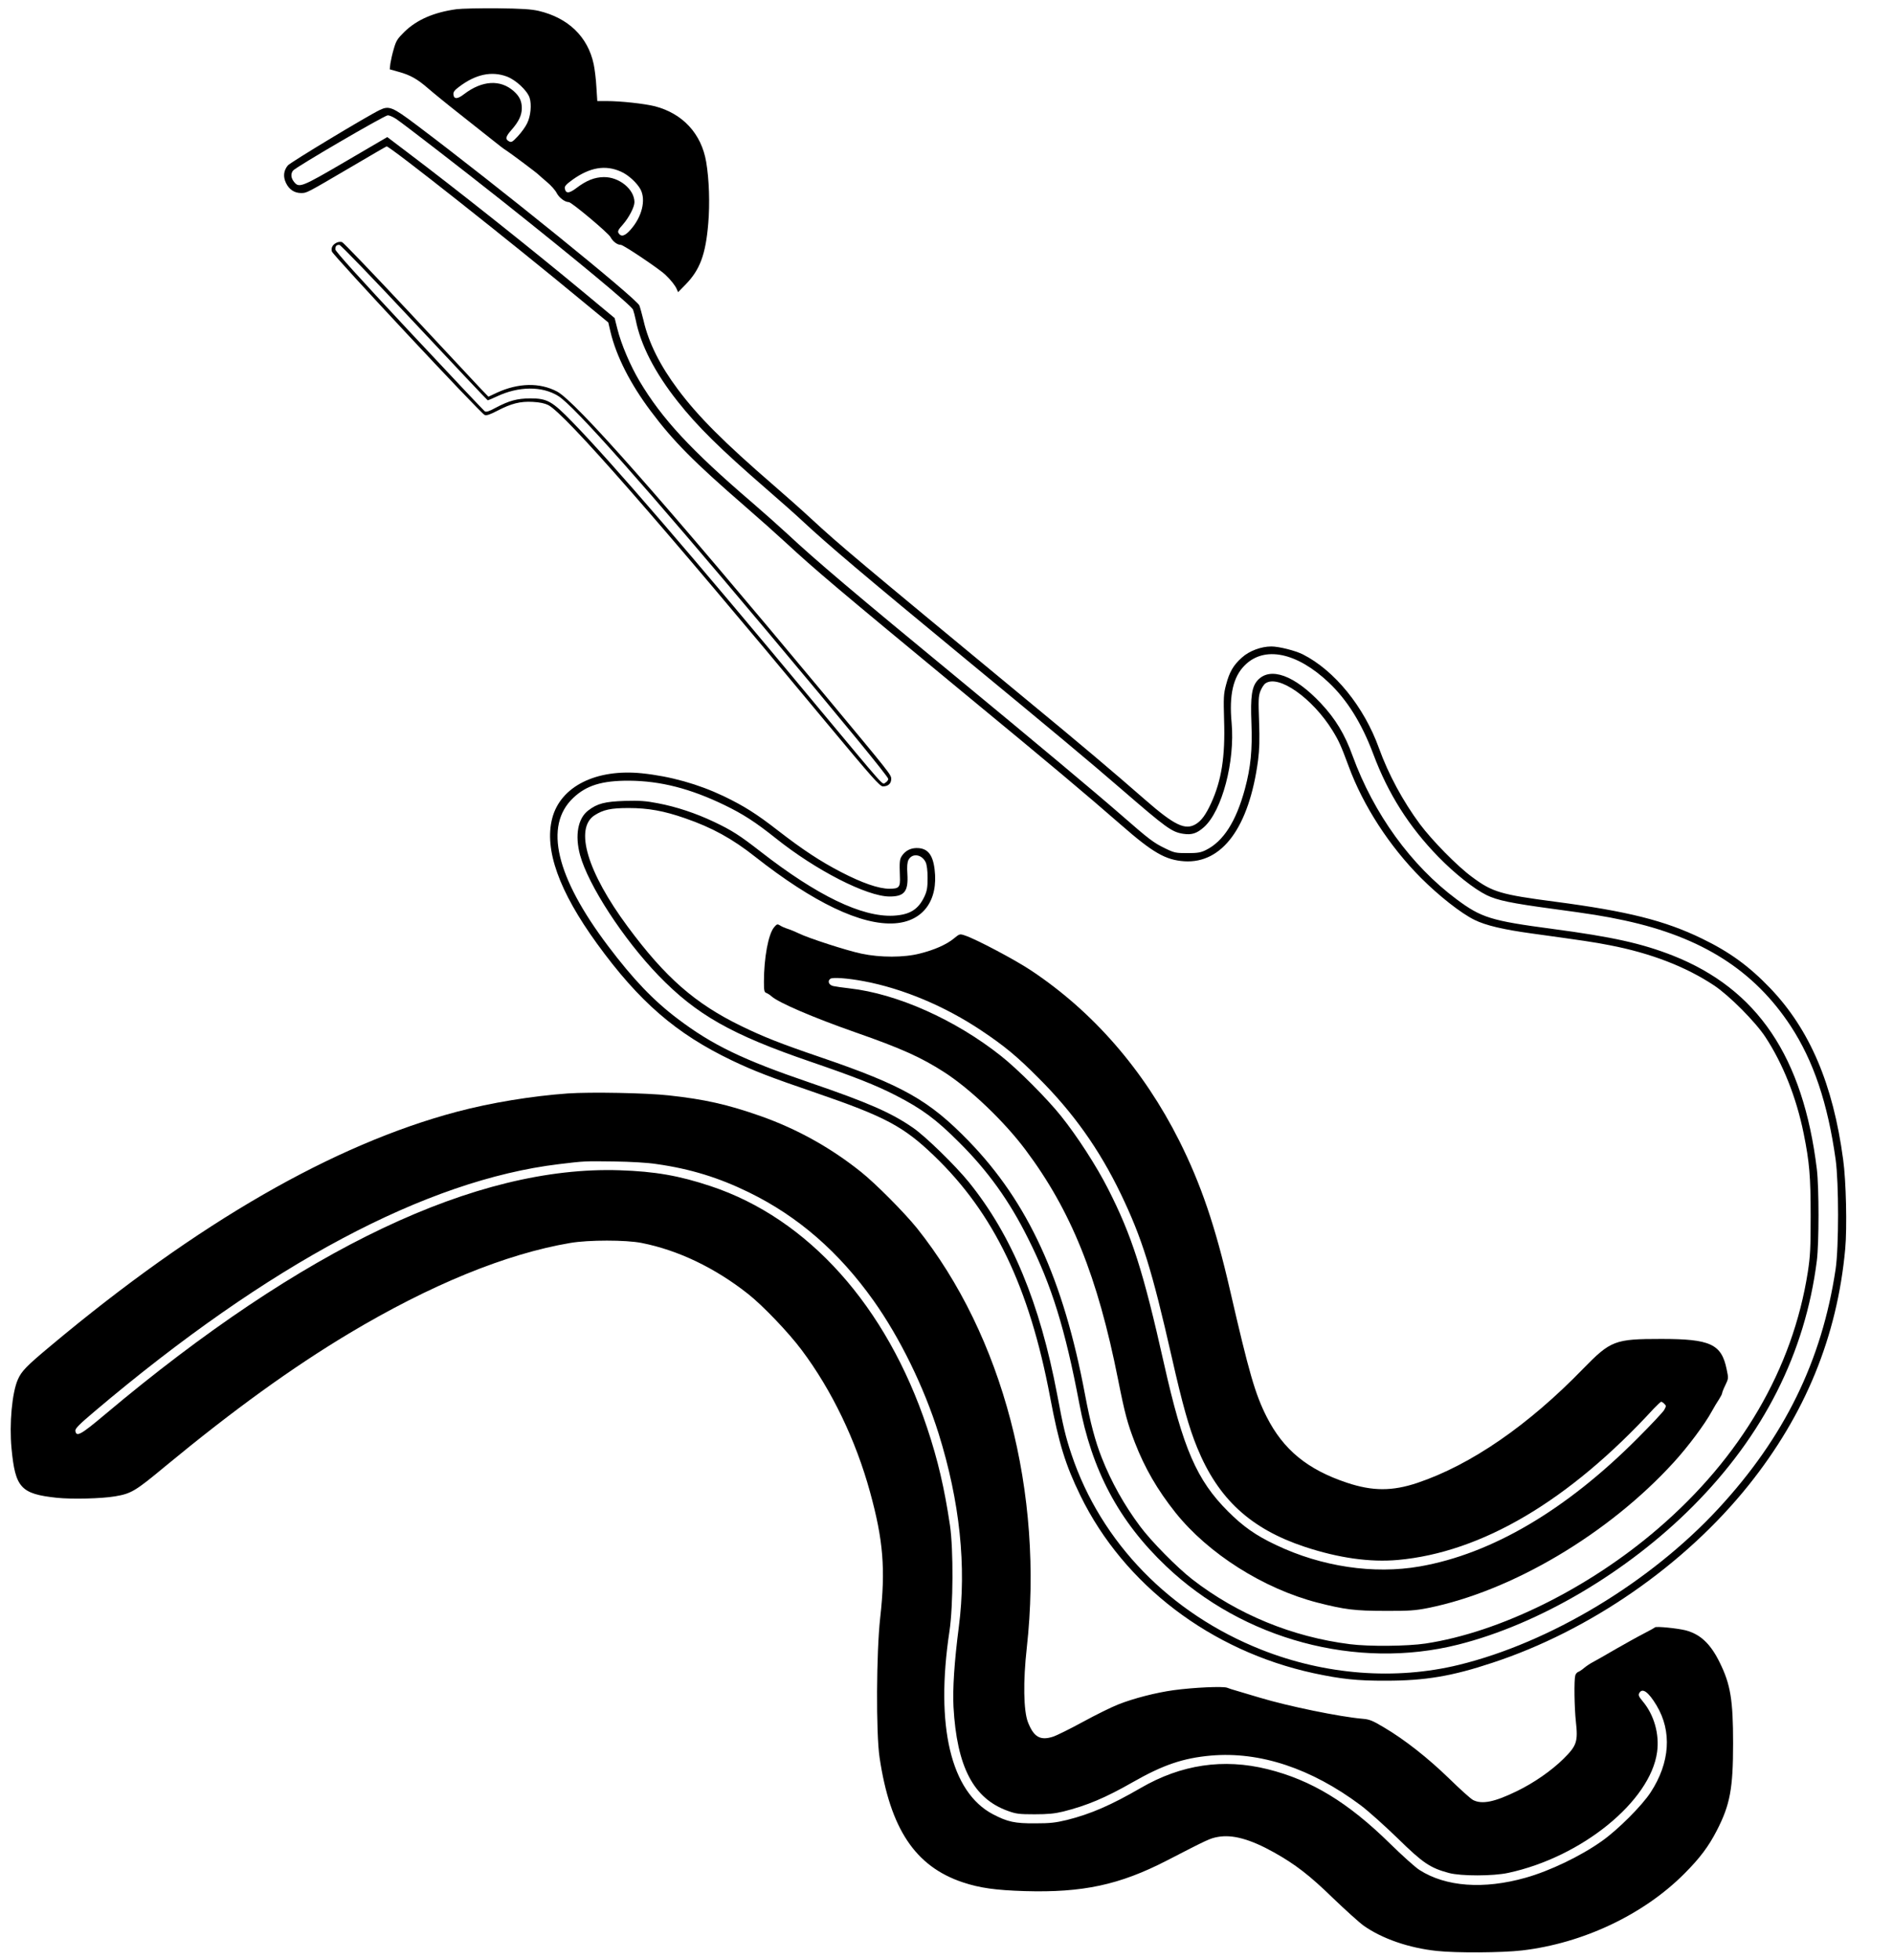 <?xml version="1.0" standalone="no"?>
<!DOCTYPE svg PUBLIC "-//W3C//DTD SVG 20010904//EN"
 "http://www.w3.org/TR/2001/REC-SVG-20010904/DTD/svg10.dtd">
<svg version="1.0" xmlns="http://www.w3.org/2000/svg"
 width="1462pt" height="1513pt" viewBox="0 0 1462 1513"
 preserveAspectRatio="xMidYMid meet">
<g transform="translate(0,1513) scale(0.1,-0.1)"
fill="#000000" stroke="none">
<path d="M3526 15059 c-175 -24 -306 -81 -402 -174 -54 -53 -65 -70 -82 -130
-12 -39 -23 -90 -27 -115 l-5 -45 67 -19 c92 -25 146 -56 228 -127 39 -34 153
-127 255 -207 102 -80 216 -171 254 -201 38 -31 81 -64 97 -73 27 -17 239
-175 249 -187 3 -3 31 -28 63 -55 32 -26 67 -66 77 -87 19 -36 63 -69 93 -69
21 0 305 -238 322 -270 18 -34 52 -60 80 -60 20 0 299 -187 345 -232 41 -39
74 -81 86 -108 l11 -25 59 60 c110 113 154 231 174 471 13 153 7 338 -16 474
-37 218 -181 374 -397 430 -82 20 -261 40 -373 40 l-71 0 -7 108 c-3 59 -13
139 -21 177 -45 211 -196 357 -425 411 -58 13 -129 18 -320 20 -135 1 -276 -2
-314 -7z m389 -520 c69 -26 156 -107 175 -163 17 -52 9 -142 -19 -198 -12 -26
-44 -70 -71 -99 -42 -45 -50 -50 -69 -40 -31 17 -26 37 20 89 56 64 79 113 79
167 0 55 -18 92 -63 132 -103 91 -244 82 -382 -23 -51 -40 -79 -41 -83 -4 -2
20 7 33 45 61 127 96 250 122 368 78z m881 -734 c57 -25 123 -86 151 -137 43
-82 11 -212 -77 -311 -44 -50 -73 -58 -93 -26 -8 13 -2 27 33 65 48 55 90 136
90 174 -1 99 -117 194 -236 193 -72 -1 -134 -25 -213 -85 -57 -43 -83 -44 -89
0 -2 15 13 31 60 65 135 96 254 116 374 62z"/>
<path d="M2935 14282 c-95 -45 -692 -405 -712 -429 -33 -40 -38 -87 -14 -136
24 -50 65 -77 116 -77 45 0 40 -2 378 196 153 90 280 164 283 164 27 0 967
-743 1515 -1197 l197 -162 17 -73 c45 -188 153 -401 310 -610 175 -234 333
-393 731 -738 104 -90 243 -214 309 -275 235 -217 385 -344 1410 -1190 641
-528 909 -753 1183 -992 247 -216 344 -271 488 -281 294 -19 501 263 570 778
11 88 13 158 8 302 -6 164 -5 193 10 233 10 25 27 52 39 60 101 71 364 -114
519 -365 49 -80 65 -116 124 -275 112 -304 314 -616 558 -861 139 -139 309
-273 413 -324 87 -43 222 -75 441 -105 405 -56 482 -67 604 -91 317 -61 589
-166 807 -311 116 -77 319 -281 395 -397 136 -207 239 -465 296 -745 45 -222
54 -334 54 -636 0 -251 -3 -309 -22 -434 -117 -747 -516 -1430 -1158 -1981
-536 -461 -1221 -799 -1794 -886 -139 -21 -438 -24 -585 -5 -445 56 -867 230
-1215 499 -118 91 -322 298 -406 412 -121 162 -221 340 -295 528 -50 126 -88
269 -129 486 -167 892 -439 1484 -898 1958 -306 315 -508 430 -1147 648 -311
106 -439 157 -610 240 -356 173 -586 374 -877 767 -312 421 -413 758 -256 860
67 43 125 56 263 56 151 0 273 -22 436 -79 209 -72 365 -158 541 -297 450
-354 822 -532 1079 -514 218 15 337 177 307 417 -14 117 -57 166 -142 164 -47
-1 -86 -23 -111 -61 -17 -26 -19 -46 -15 -155 4 -88 -5 -98 -82 -98 -82 0
-211 45 -373 129 -160 83 -295 172 -485 319 -167 130 -264 191 -422 267 -196
93 -410 153 -630 176 -354 36 -629 -101 -693 -347 -63 -241 52 -563 346 -968
326 -449 611 -695 1041 -901 172 -82 300 -131 648 -250 536 -184 678 -259 915
-487 461 -443 735 -1012 895 -1861 68 -361 118 -523 235 -763 336 -687 1007
-1197 1800 -1369 210 -45 336 -59 560 -58 302 0 510 35 820 138 753 247 1486
755 1979 1370 439 548 685 1149 747 1825 15 164 7 526 -16 690 -78 582 -258
1003 -563 1322 -163 170 -314 280 -527 383 -286 139 -573 211 -1135 285 -420
55 -484 74 -640 190 -115 84 -309 282 -404 409 -131 177 -243 384 -316 586
-115 320 -343 600 -588 724 -58 29 -184 61 -243 61 -79 0 -171 -34 -228 -86
-66 -59 -96 -111 -122 -210 -19 -72 -20 -96 -15 -276 9 -279 -20 -462 -100
-637 -41 -89 -75 -136 -118 -162 -82 -50 -165 -10 -392 188 -246 215 -499 429
-929 783 -1301 1075 -1427 1180 -1650 1386 -71 66 -202 182 -290 258 -384 332
-584 532 -740 741 -137 183 -226 360 -265 532 -12 48 -26 100 -32 115 -20 52
-1097 924 -1725 1396 -181 136 -208 147 -278 114z m123 -69 c65 -44 523 -398
812 -627 587 -466 1006 -814 1019 -846 5 -14 15 -50 21 -80 38 -193 148 -407
324 -629 151 -191 327 -365 686 -676 102 -88 226 -198 275 -244 196 -183 474
-418 1260 -1066 652 -537 970 -802 1203 -1004 352 -304 391 -333 481 -347 65
-10 105 3 160 52 139 125 240 506 213 805 -20 215 12 355 102 444 151 151 401
100 648 -133 143 -135 255 -315 344 -552 115 -307 275 -560 503 -794 128 -131
275 -247 372 -295 84 -41 192 -63 510 -106 296 -40 394 -55 557 -90 596 -129
999 -385 1282 -815 176 -269 286 -595 347 -1030 25 -180 25 -676 0 -845 -106
-709 -396 -1299 -906 -1850 -527 -569 -1300 -1034 -2005 -1206 -489 -119
-1030 -78 -1523 117 -706 279 -1240 828 -1468 1509 -45 134 -64 214 -110 460
-134 708 -350 1229 -682 1640 -103 127 -336 355 -433 421 -170 117 -347 194
-800 349 -513 175 -749 289 -1016 491 -188 142 -342 303 -537 561 -404 535
-497 929 -270 1144 102 97 222 134 433 133 241 -2 470 -60 735 -188 143 -69
239 -131 396 -256 310 -248 705 -450 880 -450 114 0 145 39 137 173 -4 59 -1
90 8 109 28 55 103 45 133 -17 9 -19 15 -64 15 -120 0 -73 -4 -99 -22 -140
-48 -105 -114 -146 -242 -153 -243 -12 -588 154 -1025 494 -162 126 -221 164
-360 230 -141 67 -292 117 -435 144 -93 18 -138 21 -254 18 -154 -5 -213 -20
-283 -74 -80 -61 -104 -192 -63 -344 64 -233 334 -648 605 -929 293 -303 564
-457 1175 -666 344 -118 502 -180 660 -261 200 -103 308 -182 485 -359 224
-222 390 -453 535 -744 183 -364 287 -702 395 -1271 97 -519 306 -912 670
-1258 596 -568 1474 -804 2258 -606 623 157 1305 559 1812 1068 547 549 867
1184 957 1896 17 138 17 561 0 705 -106 868 -458 1390 -1112 1649 -240 94
-464 144 -930 206 -475 63 -549 86 -741 229 -351 261 -639 659 -803 1108 -59
164 -132 285 -245 405 -203 216 -390 284 -488 177 -45 -50 -56 -124 -48 -328
8 -209 -5 -342 -50 -510 -68 -251 -166 -406 -303 -473 -39 -19 -63 -23 -142
-23 -88 0 -100 2 -170 36 -91 44 -125 70 -338 256 -203 177 -671 568 -1247
1043 -820 675 -1112 922 -1336 1131 -63 58 -184 166 -269 239 -473 405 -698
648 -870 937 -72 121 -142 285 -172 405 l-21 83 -236 196 c-418 347 -984 796
-1368 1086 l-152 115 -318 -186 c-344 -201 -363 -209 -402 -160 -24 30 -27 62
-8 87 19 26 707 427 732 427 12 0 40 -12 63 -27z"/>
<path d="M2600 13257 c-32 -16 -44 -39 -37 -68 8 -29 1150 -1251 1180 -1262
15 -6 41 3 97 32 110 57 177 74 274 69 56 -3 93 -11 121 -25 131 -69 842 -880
2143 -2446 360 -432 417 -497 441 -497 40 0 64 22 64 57 0 33 0 33 -512 648
-1270 1525 -1926 2267 -2069 2343 -133 70 -298 67 -464 -9 l-66 -31 -70 73
c-38 41 -288 308 -555 594 -268 286 -495 523 -505 526 -11 4 -29 2 -42 -4z
m600 -617 c309 -330 564 -600 567 -600 3 0 34 13 68 29 170 81 353 82 477 4
122 -76 664 -686 1619 -1823 586 -697 929 -1115 929 -1132 0 -10 -10 -23 -22
-29 -27 -15 25 -73 -570 641 -920 1107 -1551 1839 -1847 2142 -157 162 -195
183 -326 183 -102 -1 -162 -17 -268 -73 -49 -27 -72 -34 -83 -27 -8 6 -271
284 -584 619 -393 420 -570 616 -570 631 0 26 8 35 31 35 10 0 253 -252 579
-600z"/>
<path d="M5978 7972 c-44 -53 -78 -235 -78 -421 0 -68 3 -80 18 -85 10 -4 28
-15 39 -25 52 -49 323 -165 648 -279 353 -123 511 -194 689 -309 199 -128 462
-379 626 -598 351 -468 557 -977 715 -1773 53 -267 73 -339 130 -487 76 -196
173 -364 313 -540 253 -317 679 -587 1096 -695 211 -54 291 -64 526 -64 184
-1 231 3 328 22 649 130 1396 573 1899 1125 109 119 239 293 293 392 18 33 44
76 57 95 12 19 23 40 23 45 0 6 11 35 25 63 25 52 25 53 10 124 -40 194 -126
233 -505 233 -359 0 -390 -12 -603 -230 -424 -437 -867 -742 -1280 -881 -194
-65 -346 -65 -544 1 -306 102 -492 255 -621 510 -89 177 -135 337 -282 975
-114 496 -225 821 -393 1156 -275 546 -664 994 -1142 1312 -126 84 -427 243
-512 271 -41 14 -42 13 -86 -23 -57 -47 -150 -88 -262 -116 -123 -32 -307 -32
-452 -1 -111 23 -411 120 -483 156 -25 12 -63 28 -85 35 -22 7 -50 19 -61 27
-20 12 -24 11 -46 -15z m695 -416 c302 -57 626 -193 907 -381 178 -119 275
-199 440 -365 270 -269 471 -553 636 -895 165 -344 239 -580 394 -1262 82
-362 132 -541 196 -697 162 -396 413 -627 832 -766 261 -86 502 -120 717 -101
648 58 1323 456 1978 1169 27 28 52 52 57 52 5 0 16 -7 24 -16 15 -14 15 -18
-1 -47 -10 -17 -101 -114 -203 -216 -553 -556 -1129 -895 -1685 -992 -356 -62
-759 -2 -1111 166 -155 73 -253 142 -370 259 -242 242 -347 485 -494 1139
-161 717 -248 989 -433 1352 -89 175 -237 404 -362 560 -106 133 -335 363
-465 465 -353 280 -803 480 -1169 521 -53 6 -109 14 -126 18 -34 8 -46 38 -22
56 18 13 132 5 260 -19z"/>
<path d="M4386 6690 c-280 -20 -596 -72 -856 -141 -954 -253 -2001 -856 -3136
-1805 -191 -159 -228 -198 -256 -262 -45 -101 -67 -342 -49 -532 29 -305 72
-351 349 -381 115 -12 344 -7 450 11 125 21 156 39 387 231 527 435 978 761
1420 1026 629 376 1213 615 1710 699 141 24 429 24 550 0 283 -56 567 -192
823 -394 114 -90 313 -298 413 -432 233 -310 419 -698 528 -1095 103 -373 121
-598 79 -972 -30 -269 -33 -889 -5 -1078 82 -551 275 -841 642 -964 132 -44
254 -61 480 -68 447 -13 731 48 1095 235 320 165 335 172 395 183 114 21 251
-17 434 -119 166 -93 275 -177 456 -353 95 -91 201 -187 237 -213 142 -100
348 -172 566 -195 149 -16 503 -14 657 4 471 55 940 277 1255 594 119 119 186
209 249 331 103 200 126 324 126 675 0 334 -20 454 -103 622 -71 145 -150 219
-264 249 -66 16 -225 32 -236 23 -4 -4 -45 -27 -92 -51 -47 -24 -143 -78 -215
-119 -71 -42 -148 -85 -170 -97 -22 -11 -53 -32 -70 -46 -16 -14 -37 -28 -46
-31 -9 -3 -20 -16 -23 -28 -10 -36 -7 -249 5 -357 17 -154 6 -185 -95 -285
-93 -92 -228 -186 -360 -250 -174 -85 -270 -104 -339 -69 -18 9 -100 83 -184
165 -166 161 -344 301 -505 396 -87 52 -112 62 -163 66 -177 15 -576 97 -795
163 -80 24 -163 49 -185 55 -22 6 -53 16 -68 22 -34 12 -256 2 -412 -19 -138
-19 -309 -63 -428 -110 -51 -20 -173 -80 -272 -134 -99 -54 -204 -106 -232
-115 -99 -32 -149 -3 -194 112 -34 87 -38 315 -9 573 133 1198 -184 2408 -848
3240 -96 119 -320 345 -432 434 -235 188 -495 332 -775 431 -256 90 -434 130
-711 160 -170 19 -602 27 -778 15z m684 -545 c262 -37 482 -105 715 -219 380
-186 694 -459 962 -836 203 -286 388 -663 502 -1025 164 -525 217 -1026 156
-1494 -35 -271 -48 -477 -41 -616 26 -463 154 -708 420 -803 63 -23 87 -26
206 -26 105 0 154 5 221 21 184 46 328 107 538 227 233 133 389 186 603 205
379 33 776 -99 1156 -383 59 -44 188 -160 287 -256 195 -191 250 -228 395
-267 92 -25 343 -25 460 1 567 122 1096 553 1148 932 19 139 -23 287 -111 392
-30 36 -35 47 -27 63 24 44 71 10 134 -95 120 -200 104 -442 -46 -671 -67
-103 -254 -290 -378 -377 -164 -116 -402 -230 -588 -282 -323 -91 -616 -70
-819 60 -32 20 -134 112 -228 204 -324 318 -607 490 -945 574 -342 85 -668 36
-980 -145 -228 -132 -386 -201 -570 -247 -88 -21 -128 -26 -245 -26 -157 -1
-213 11 -326 70 -326 171 -447 681 -336 1414 29 194 31 629 4 815 -43 288 -93
504 -177 755 -313 939 -918 1614 -1670 1864 -243 81 -430 114 -705 123 -1104
36 -2444 -599 -3973 -1884 -188 -158 -223 -178 -230 -127 -2 17 29 49 150 151
1343 1136 2559 1783 3583 1907 199 24 196 24 425 21 133 -2 259 -9 330 -20z"/>
</g>
</svg>
